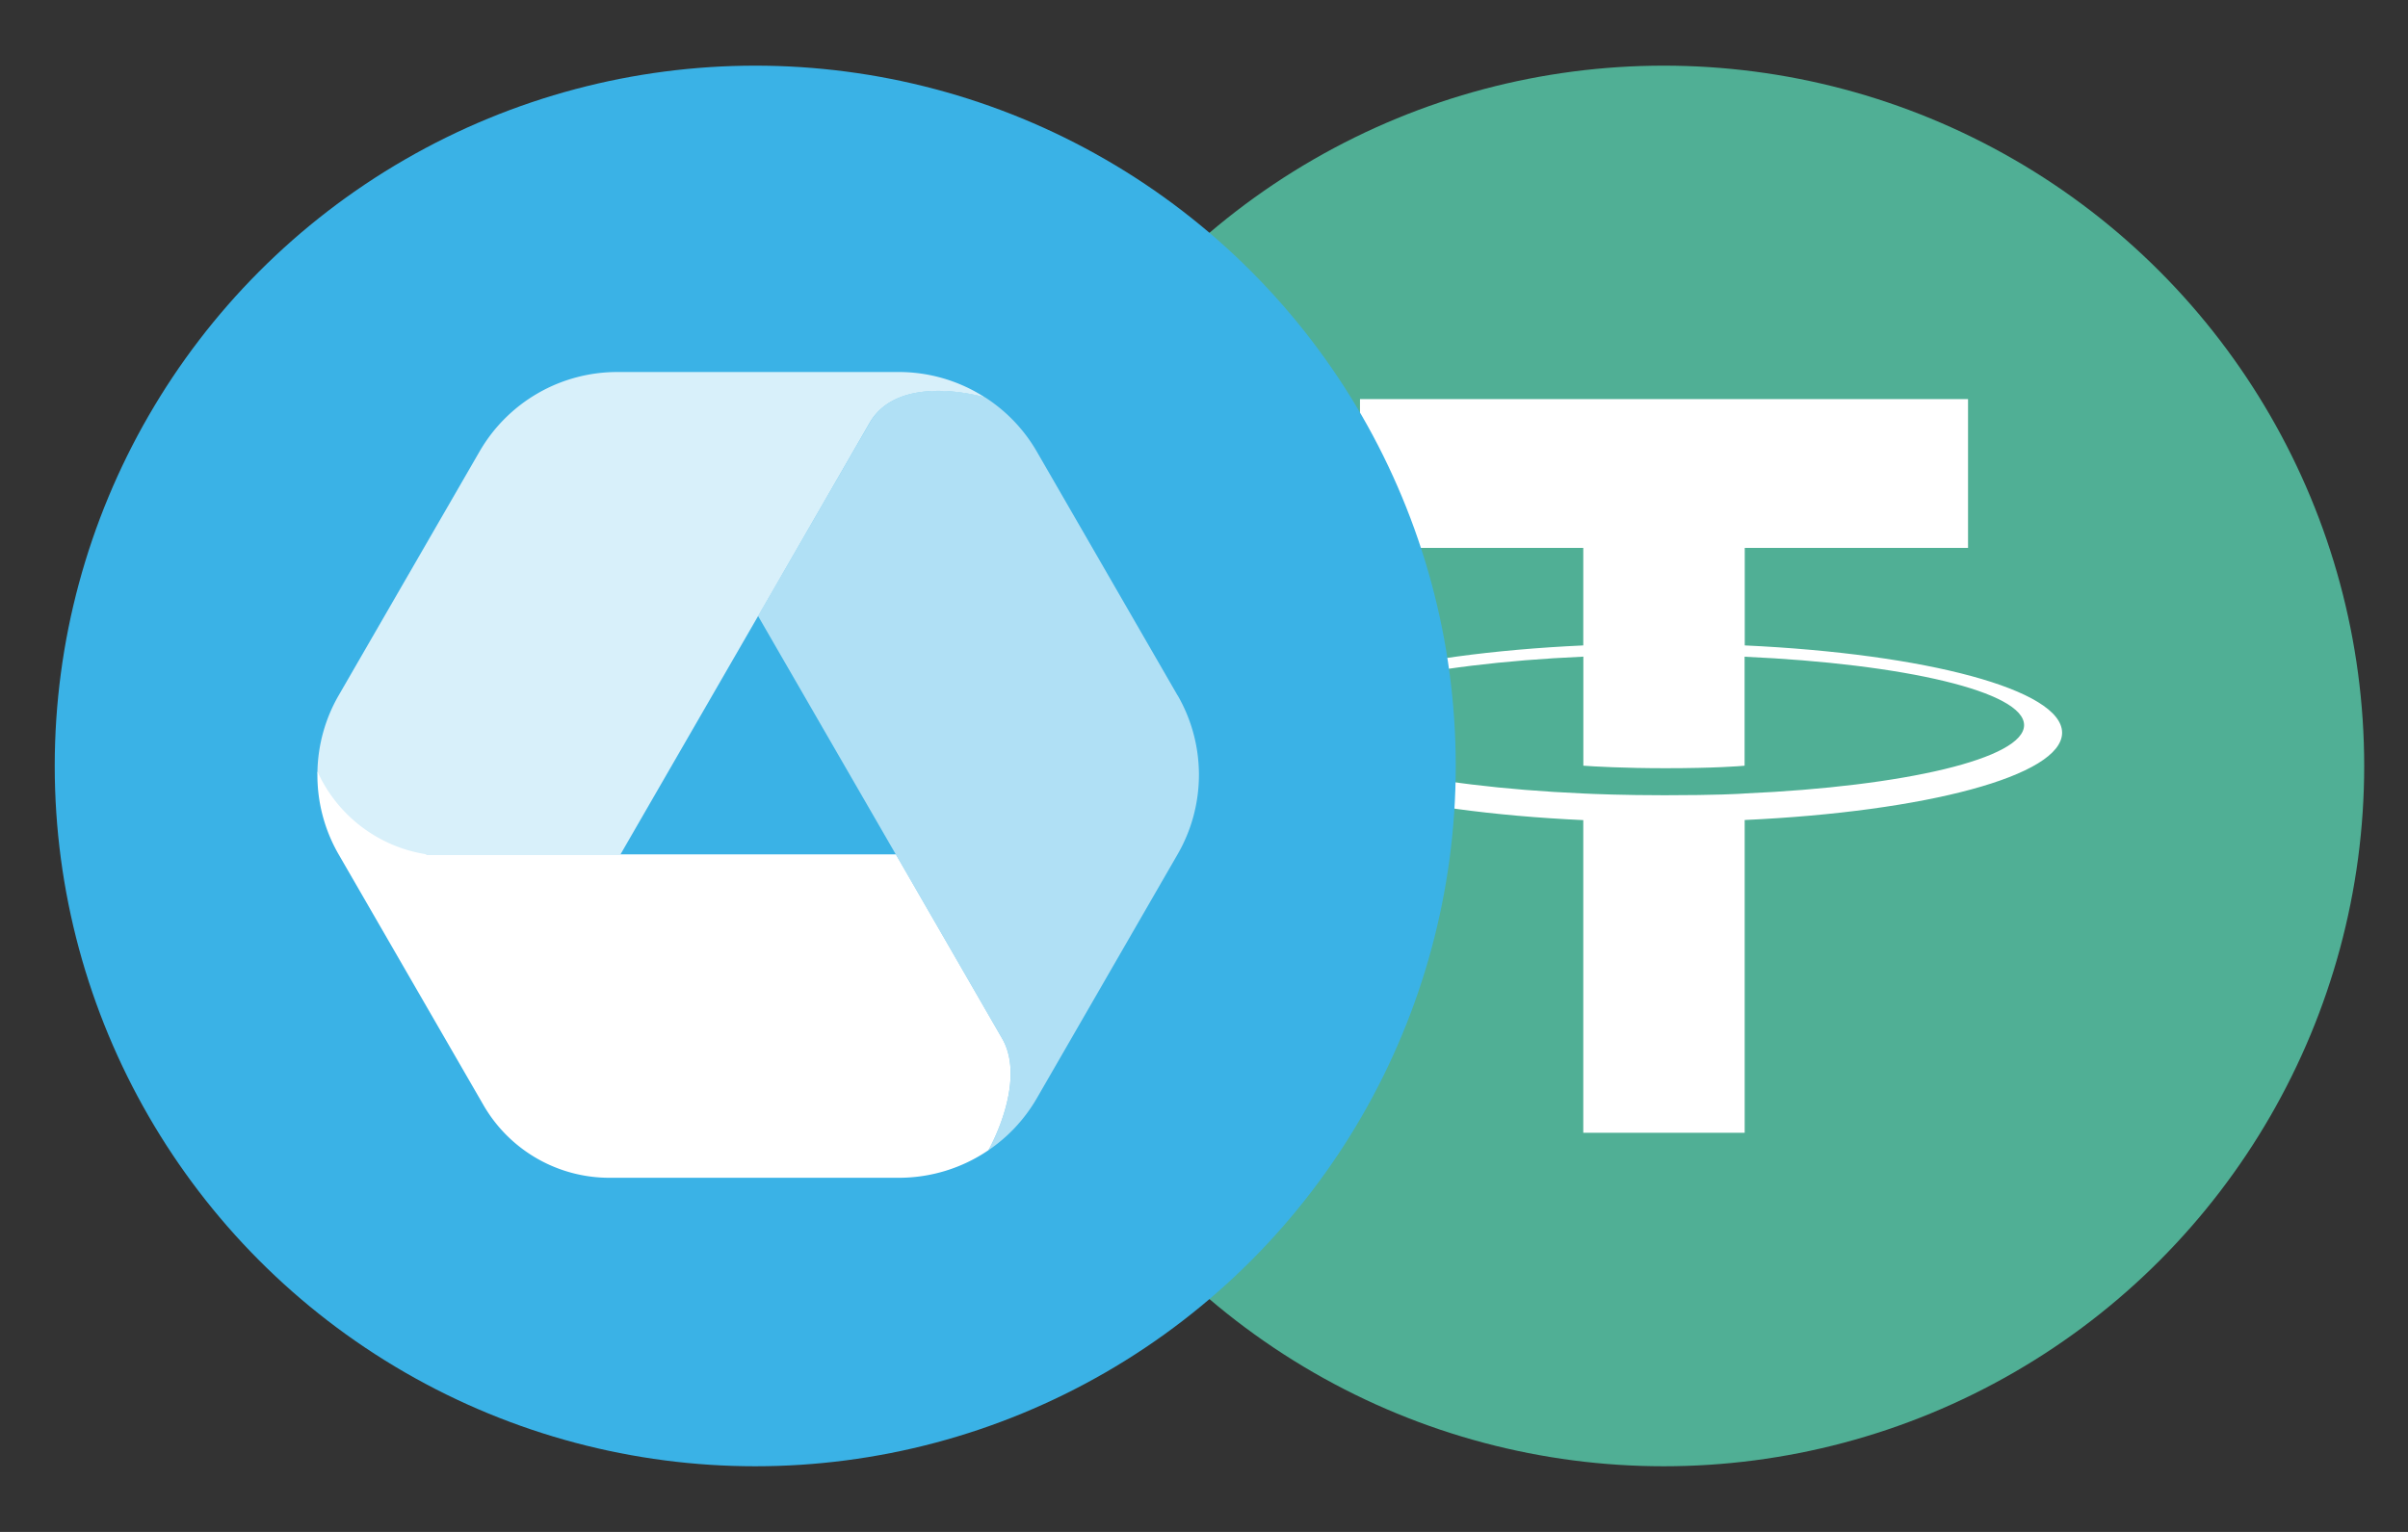 <svg xmlns="http://www.w3.org/2000/svg" width="110" height="70" viewBox="0 0 110 70">
    <rect x="0" y="0" width="110" height="70" fill="#333333" stroke="none"/>
    <g>
        <path fill="none" d="M0 0H110V70H0z" transform="translate(.775 -3.82) translate(-.775 3.82)"/>
        <g transform="translate(.775 -3.82) translate(43.224 6.82)">
            <circle cx="32" cy="32" r="32" fill="#50af95"/>
            <path fill="#fff" fill-rule="evenodd" d="M25.429 37.808c-.207.016-1.275.08-3.659.08-1.9 0-3.242-.057-3.714-.08-7.324-.322-12.8-1.6-12.8-3.125s5.469-2.8 12.8-3.128v4.983c.479.035 1.851.115 3.747.115 2.275 0 3.414-.095 3.619-.114v-4.98c7.311.326 12.767 1.6 12.767 3.125s-5.455 2.8-12.767 3.123zm0-6.765v-4.458h10.2v-6.8H7.853v6.8h10.2v4.457c-8.29.381-14.528 2.023-14.528 3.991s6.235 3.609 14.528 3.992v14.287h7.373V39.02c8.273-.381 14.5-2.021 14.5-3.988s-6.22-3.607-14.5-3.99zm0 .001z" transform="translate(10.274 -4.55)"/>
        </g>
        <g transform="translate(.775 -3.82) translate(.5 -.001)">
            <circle cx="32" cy="32" r="32" fill="#3ab2e6" transform="translate(1.225 6.821)"/>
            <g fill="#fff">
                <path d="M35.257 28.132L30.4 19.716H8.978a6.568 6.568 0 0 1-5-3.787 7.254 7.254 0 0 0 .968 3.787L6.323 22.1l5.24 9.074a6.638 6.638 0 0 0 5.749 3.32h13.234a7.261 7.261 0 0 0 4.081-1.258c.023-.036 1.773-3.116.63-5.104z" transform="translate(1.204 .609) translate(8.044 22.536)"/>
                <path d="M28.934 24.842L22.5 13.694a7.251 7.251 0 0 0-2.365-2.476c-.144-.042-3.936-1.134-5.266 1.167l-5.1 8.826 6.29 10.889 4.861 8.42c1.146 1.988-.606 5.064-.631 5.107a7.255 7.255 0 0 0 2.211-2.374l.964-1.67 5.471-9.483a7.261 7.261 0 0 0 0-7.263z" opacity="0.6" transform="translate(1.204 .609) translate(22.381 10.148)"/>
                <path d="M30.544 10.675H17.67a7.261 7.261 0 0 0-6.288 3.631L4.944 25.454a7.252 7.252 0 0 0-.968 3.478C4.3 31.6 8.05 32.719 8.05 32.719h9.768l6.288-10.893L29.2 13c1.329-2.3 5.122-1.209 5.266-1.167a7.254 7.254 0 0 0-3.922-1.158z" opacity="0.8" transform="translate(1.204 .609) translate(8.046 9.536)"/>
            </g>
        </g>
    </g>
</svg>
